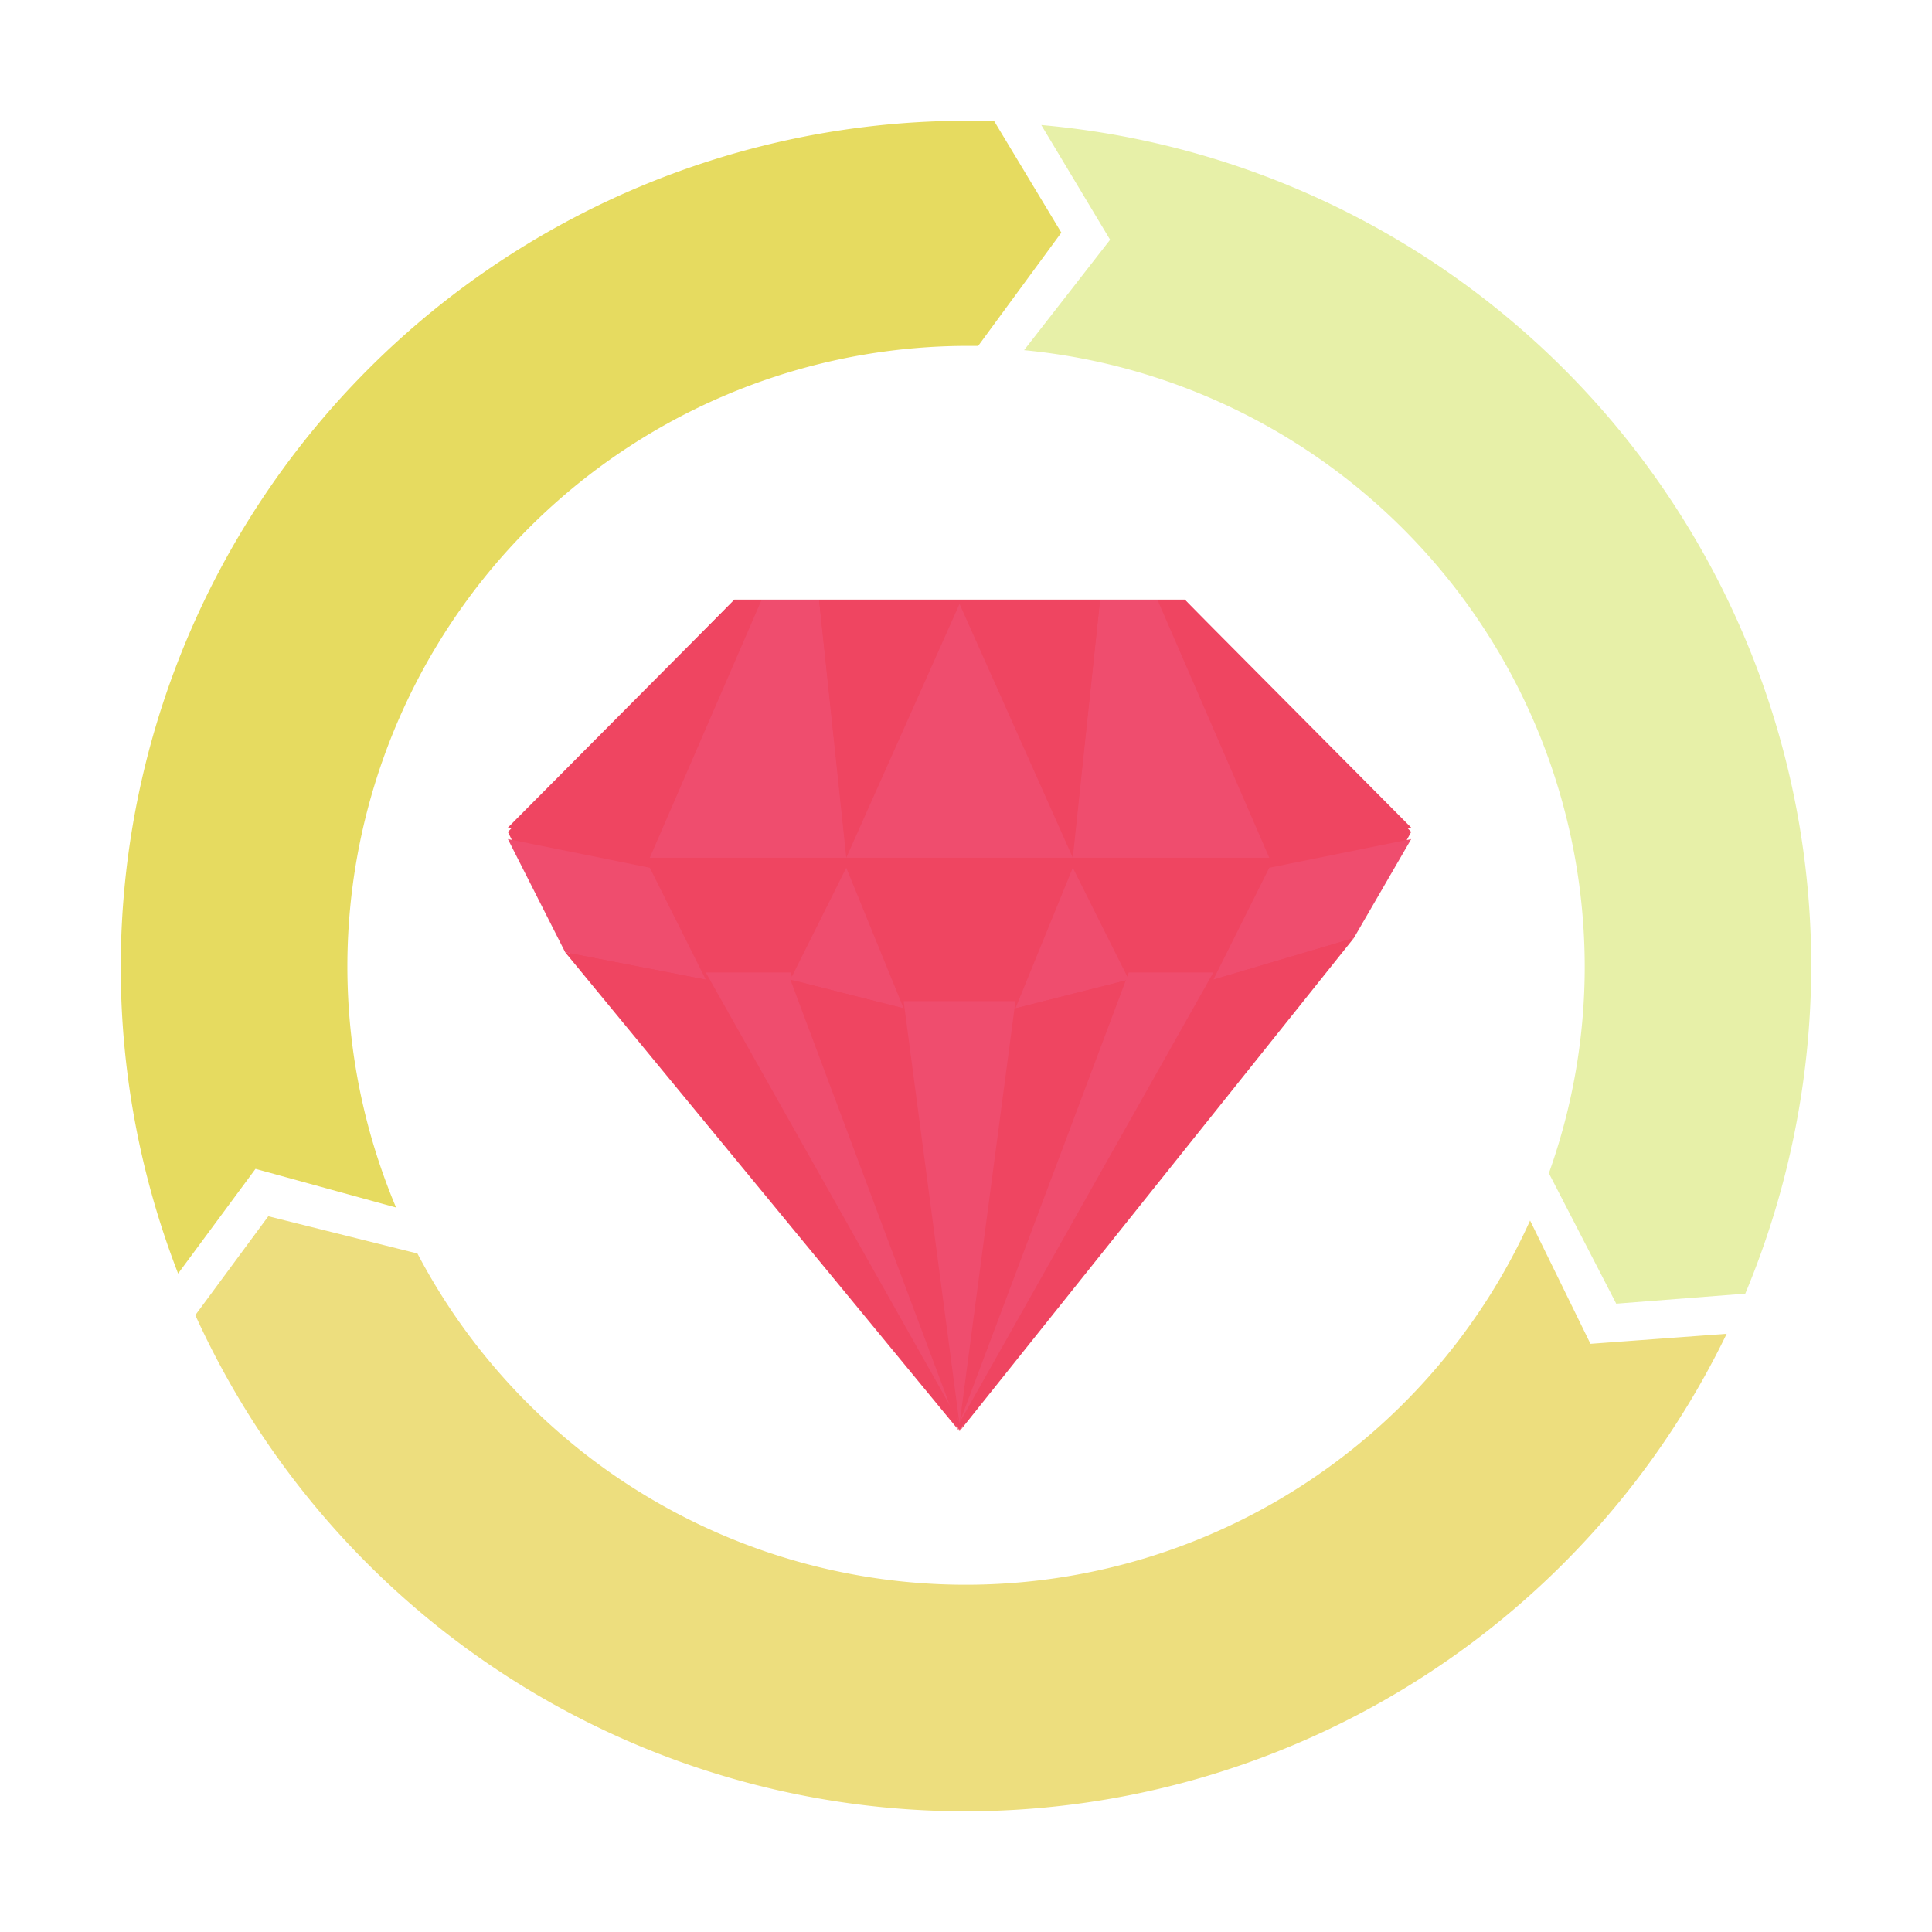 <!DOCTYPE svg PUBLIC "-//W3C//DTD SVG 1.1//EN" "http://www.w3.org/Graphics/SVG/1.1/DTD/svg11.dtd">

<!-- Uploaded to: SVG Repo, www.svgrepo.com, Transformed by: SVG Repo Mixer Tools -->
<svg width="20px" height="20px" viewBox="0 0 32 32" xmlns="http://www.w3.org/2000/svg" fill="#000000">

<g id="SVGRepo_bgCarrier" stroke-width="0"/>

<g id="SVGRepo_tracerCarrier" stroke-linecap="round" stroke-linejoin="round"/>

<g id="SVGRepo_iconCarrier">

<title>file_type_rspec</title>

<path d="M4.232,19.36,6.56,20A10.28,10.28,0,0,1,16.012,5.729h.19l1.377-1.876L16.463,2h-.451A14.021,14.021,0,0,0,2.95,21.094Z" style="fill:#e6db60"/>

<path d="M18.387,3.971,16.962,5.8a10.267,10.267,0,0,1,9.286,10.212,10.143,10.143,0,0,1-.594,3.42l1.116,2.161,2.137-.166A14.127,14.127,0,0,0,30,16.012,13.985,13.985,0,0,0,17.247,2.071Z" style="fill:#e7f0a8"/>

<path d="M26.343,22.258l-1-2.042a10.259,10.259,0,0,1-18.429.546l-2.47-.617L3.235,21.783a14.007,14.007,0,0,0,25.364.309Z" style="fill:#edde7e"/>

<polygon points="12.165 9.932 8.412 13.779 9.362 15.703 15.893 23.683 22.424 15.513 23.374 13.779 19.622 9.932 12.165 9.932" style="fill:#ef4561"/>

<line x1="8.412" y1="13.898" x2="10.763" y2="14.373" style="fill:none"/>

<polygon points="22.424 15.537 20.097 16.226 21.023 14.373 23.374 13.898 22.424 15.537" style="fill:#ef4d6e"/>

<polygon points="14.967 16.582 14.017 14.207 17.769 14.207 16.819 16.582 14.967 16.582" style="fill:#ef4561"/>

<polygon points="18.696 16.107 17.769 14.207 21.023 14.207 20.097 16.107 18.696 16.107" style="fill:#ef4561"/>

<polygon points="13.091 16.226 14.017 14.373 14.967 16.701 13.091 16.226" style="fill:#ef4d6e"/>

<polygon points="16.819 16.701 17.769 14.373 18.696 16.226 16.819 16.701" style="fill:#ef4d6e"/>

<polygon points="21.023 14.254 19.17 9.932 19.622 9.932 23.374 13.708 21.023 14.254" style="fill:#ef4561"/>

<polygon points="17.769 14.207 18.221 9.932 19.17 9.932 21.023 14.207 17.769 14.207" style="fill:#ef4d6e"/>

<polygon points="9.362 15.774 11.69 16.226 10.763 14.373 8.412 13.898 9.362 15.774" style="fill:#ef4d6e"/>

<polygon points="13.091 16.107 14.017 14.207 10.763 14.207 11.69 16.107 13.091 16.107" style="fill:#ef4561"/>

<polygon points="10.763 14.254 12.616 9.932 12.165 9.932 8.412 13.708 10.763 14.254" style="fill:#ef4561"/>

<polygon points="14.017 14.207 13.566 9.932 12.616 9.932 10.763 14.207 14.017 14.207" style="fill:#ef4d6e"/>

<polygon points="14.017 14.136 15.893 9.932 13.566 9.932 14.017 14.136" style="fill:#ef4561"/>

<polygon points="17.769 14.136 18.221 9.932 15.893 9.932 17.769 14.136" style="fill:#ef4561"/>

<polygon points="17.769 14.207 15.893 10.003 14.017 14.207 17.769 14.207" style="fill:#ef4d6e"/>

<polygon points="11.69 16.107 15.893 23.564 13.091 16.107 11.69 16.107" style="fill:#ef4d6e"/>

<polygon points="9.362 15.774 11.69 16.226 15.893 23.707 9.362 15.774" style="fill:#ef4561"/>

<polygon points="13.091 16.226 14.967 16.701 15.893 23.707 13.091 16.226" style="fill:#ef4561"/>

<polygon points="18.696 16.226 15.893 23.707 16.819 16.701 18.696 16.226" style="fill:#ef4561"/>

<polygon points="20.097 16.107 15.893 23.564 18.696 16.107 20.097 16.107" style="fill:#ef4d6e"/>

<polygon points="22.424 15.537 20.097 16.226 15.893 23.707 22.424 15.537" style="fill:#ef4561"/>

<polygon points="15.893 23.588 14.967 16.582 16.819 16.582 15.893 23.588" style="fill:#ef4d6e"/>

</g>

</svg>